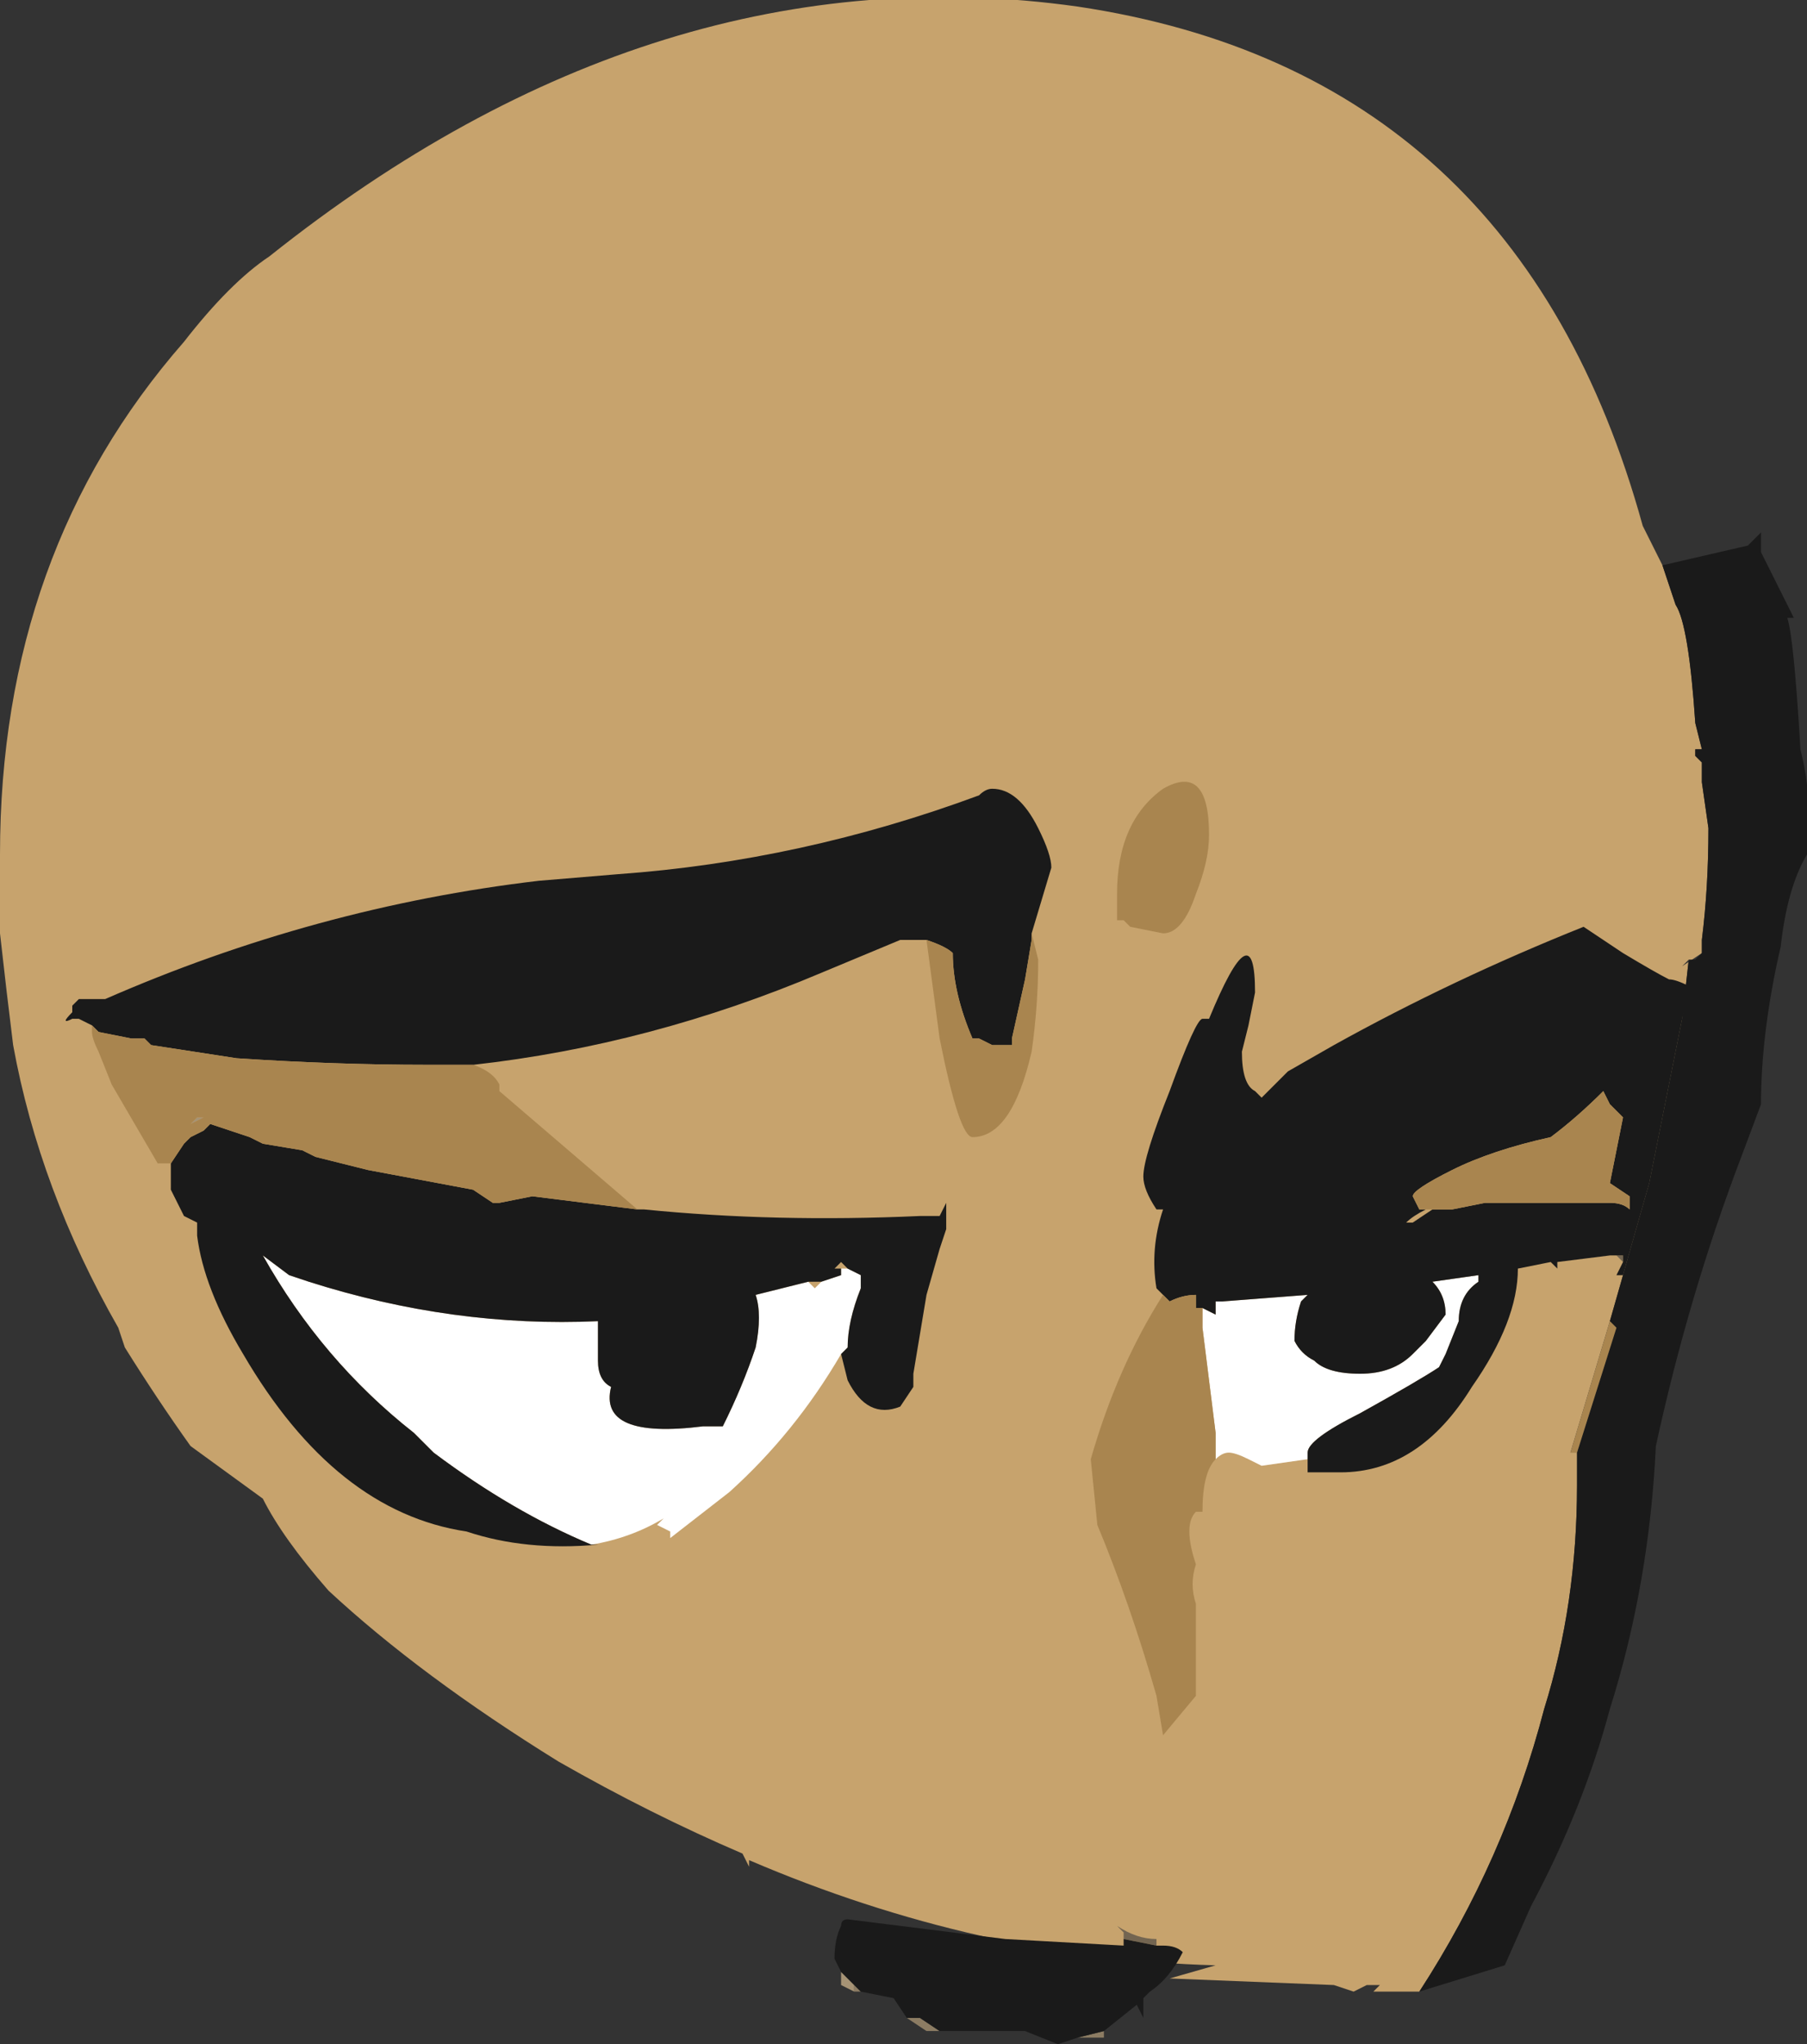 <?xml version="1.0" encoding="UTF-8" standalone="no"?>
<svg xmlns:ffdec="https://www.free-decompiler.com/flash" xmlns:xlink="http://www.w3.org/1999/xlink" ffdec:objectType="frame" height="108.85px" width="96.25px" xmlns="http://www.w3.org/2000/svg">
  <rect width="100%" height="100%" fill="#333333" stroke="none"/>
  <g transform="matrix(1.0, 0.0, 0.0, 1.0, 26.25, 61.95)">
    <use ffdec:characterId="491" height="15.55" transform="matrix(7.0, 0.0, 0.0, 7.0, -26.25, -61.95)" width="13.75" xlink:href="#shape0"/>
  </g>
  <defs>
    <g id="shape0" transform="matrix(1.0, 0.0, 0.0, 1.0, 3.75, 8.85)">
      <path d="M7.05 6.3 L6.7 6.3 6.75 6.25 6.65 6.25 6.55 6.3 6.4 6.25 5.15 6.2 5.5 6.1 Q3.7 6.05 1.95 5.3 L1.95 5.35 1.9 5.25 Q1.2 4.95 0.5 4.55 -0.55 3.9 -1.25 3.25 -1.6 2.85 -1.75 2.55 L-2.3 2.15 Q-2.55 1.8 -2.8 1.4 L-2.85 1.25 Q-3.45 0.2 -3.65 -0.9 -3.7 -1.3 -3.75 -1.75 L-3.75 -2.35 Q-3.75 -4.65 -2.35 -6.25 -2.0 -6.7 -1.7 -6.9 1.25 -9.25 4.45 -8.8 7.8 -8.3 8.75 -4.85 L8.9 -4.55 9.0 -4.25 Q9.1 -4.1 9.15 -3.35 L9.2 -3.15 9.15 -3.15 9.15 -3.1 9.2 -3.05 9.2 -2.9 9.25 -2.55 Q9.25 -2.1 9.2 -1.7 L9.2 -1.6 9.05 -1.5 9.1 -1.55 9.05 -1.1 8.8 0.15 8.5 1.2 8.2 2.2 8.25 2.2 8.25 2.45 Q8.25 3.35 8.0 4.15 7.7 5.3 7.05 6.3 M5.95 5.6 L5.95 5.6" fill="#c7a36d" fill-rule="evenodd" stroke="none"/>
      <path d="M7.05 6.3 Q7.7 5.3 8.0 4.15 8.25 3.35 8.25 2.45 L8.25 2.2 8.55 1.25 8.5 1.2 8.8 0.15 9.05 -1.1 9.1 -1.55 9.15 -1.55 9.2 -1.6 9.2 -1.7 Q9.25 -2.1 9.25 -2.55 L9.2 -2.9 9.2 -3.05 9.15 -3.1 9.15 -3.15 9.2 -3.15 9.15 -3.35 Q9.1 -4.1 9.0 -4.25 L8.9 -4.55 9.55 -4.7 9.65 -4.8 9.65 -4.65 9.9 -4.15 9.85 -4.15 Q9.9 -4.0 9.95 -3.15 10.05 -2.75 10.0 -2.35 9.85 -2.1 9.8 -1.65 9.65 -1.0 9.65 -0.45 L9.5 -0.05 Q9.1 1.0 8.85 2.15 8.8 3.2 8.5 4.15 8.3 4.9 7.9 5.65 L7.7 6.1 7.05 6.3" fill="#1a1a1a" fill-rule="evenodd" stroke="none"/>
      <path d="M8.25 2.2 L8.2 2.2 8.5 1.2 8.55 1.25 8.25 2.2" fill="#a9854f" fill-rule="evenodd" stroke="none"/>
      <path d="M-2.25 -0.35 L-2.2 -0.35 -2.3 -0.3 -2.25 -0.35 M2.75 6.3 L2.65 6.25 2.65 6.15 2.75 6.25 2.75 6.3" fill="#a69375" fill-rule="evenodd" stroke="none"/>
      <path d="M4.65 6.6 L4.65 6.65 4.45 6.65 4.3 6.7 4.45 6.65 4.65 6.6 M3.4 6.6 L3.3 6.6 3.15 6.5 3.05 6.35 3.15 6.5 3.25 6.5 3.4 6.6 M2.8 6.3 L2.75 6.3 2.75 6.25 2.8 6.3 M4.6 4.85 L4.6 4.85" fill="#8c7c63" fill-rule="evenodd" stroke="none"/>
      <path d="M8.6 0.75 L8.55 0.7 8.6 0.7 8.6 0.75 M-1.05 2.75 L-1.05 2.75 M4.8 5.9 L4.8 5.85 4.75 5.8 Q4.9 5.9 5.05 5.9 L5.05 5.95 4.8 5.9" fill="#736551" fill-rule="evenodd" stroke="none"/>
      <path d="M2.65 1.45 Q2.3 2.05 1.8 2.5 L1.35 2.85 1.35 2.8 1.25 2.75 1.3 2.7 Q1.05 2.85 0.75 2.9 0.15 2.65 -0.45 2.2 L-0.6 2.05 Q-1.3 1.5 -1.75 0.7 L-1.55 0.85 -1.4 0.9 Q-0.3 1.25 0.8 1.2 L0.8 1.5 Q0.8 1.65 0.9 1.7 0.8 2.1 1.6 2.0 L1.75 2.0 Q1.9 1.7 2.0 1.4 2.05 1.15 2.0 1.0 L2.4 0.9 2.45 0.95 2.5 0.9 2.65 0.85 2.65 0.8 2.7 0.8 2.8 0.85 2.8 0.95 Q2.7 1.2 2.7 1.4 L2.65 1.45 M6.2 2.25 L5.85 2.3 5.75 2.25 Q5.65 2.2 5.6 2.2 5.55 2.2 5.5 2.25 L5.5 2.05 5.4 1.25 5.4 1.1 5.5 1.15 5.5 1.05 5.55 1.05 6.2 1.0 6.15 1.05 Q6.1 1.2 6.1 1.35 6.15 1.45 6.25 1.5 6.35 1.6 6.6 1.6 6.85 1.6 7.0 1.45 L7.1 1.35 7.25 1.15 Q7.25 1.0 7.15 0.9 L7.5 0.85 7.5 0.9 Q7.35 1.0 7.35 1.2 L7.25 1.45 7.2 1.55 Q7.05 1.65 6.6 1.9 6.2 2.1 6.2 2.2 L6.2 2.25" fill="#ffffff" fill-rule="evenodd" stroke="none"/>
      <path d="M1.1 0.35 L1.15 0.35 Q2.15 0.45 3.25 0.4 L3.4 0.4 3.45 0.3 3.45 0.5 3.4 0.65 3.3 1.0 3.2 1.6 3.2 1.7 3.1 1.85 Q2.85 1.95 2.7 1.65 L2.65 1.45 2.7 1.4 Q2.7 1.2 2.8 0.95 L2.8 0.85 2.7 0.8 2.65 0.75 2.6 0.8 2.65 0.8 2.65 0.85 2.5 0.9 2.4 0.9 2.0 1.0 Q2.05 1.15 2.0 1.4 1.9 1.7 1.75 2.0 L1.6 2.0 Q0.8 2.1 0.9 1.7 0.8 1.65 0.8 1.5 L0.8 1.2 Q-0.3 1.25 -1.4 0.9 L-1.55 0.85 -1.75 0.7 Q-1.3 1.5 -0.6 2.05 L-0.45 2.2 Q0.15 2.65 0.75 2.9 L0.8 2.9 Q0.25 2.95 -0.2 2.8 -1.2 2.65 -1.9 1.45 -2.2 0.95 -2.25 0.55 L-2.25 0.45 -2.35 0.4 -2.45 0.2 -2.45 0.0 -2.35 -0.15 -2.3 -0.2 -2.2 -0.25 -2.15 -0.3 -1.85 -0.2 -1.75 -0.15 -1.45 -0.1 -1.35 -0.05 -0.95 0.05 -0.15 0.2 0.0 0.3 0.05 0.3 0.3 0.25 1.1 0.35 M-3.05 -1.05 L-3.15 -1.1 -3.2 -1.1 Q-3.3 -1.05 -3.2 -1.15 L-3.2 -1.2 -3.15 -1.25 -2.95 -1.25 Q-1.35 -1.95 0.35 -2.15 L0.95 -2.2 Q2.35 -2.3 3.7 -2.8 3.75 -2.85 3.8 -2.85 4.0 -2.85 4.15 -2.55 4.25 -2.35 4.25 -2.25 L4.1 -1.75 4.1 -1.7 4.05 -1.4 3.95 -0.95 3.95 -0.9 3.8 -0.9 3.7 -0.95 3.65 -0.95 Q3.5 -1.3 3.5 -1.6 3.45 -1.65 3.3 -1.7 L3.1 -1.7 2.5 -1.45 Q1.2 -0.9 -0.15 -0.75 L-0.5 -0.75 Q-1.2 -0.75 -1.95 -0.8 L-2.6 -0.9 -2.65 -0.95 -2.75 -0.95 -3.0 -1.0 -3.05 -1.05 M5.1 1.0 L5.05 0.95 Q5.0 0.65 5.1 0.35 L5.05 0.35 Q4.95 0.2 4.95 0.1 4.95 -0.05 5.15 -0.55 5.35 -1.1 5.4 -1.1 L5.45 -1.1 Q5.8 -1.95 5.8 -1.3 L5.75 -1.05 5.7 -0.85 Q5.7 -0.6 5.8 -0.55 L5.85 -0.5 6.05 -0.7 6.4 -0.9 Q7.3 -1.4 8.3 -1.8 L8.6 -1.6 Q8.85 -1.45 8.95 -1.4 9.0 -1.4 9.1 -1.35 L8.8 0.15 8.6 0.85 8.55 0.85 8.6 0.75 8.6 0.7 8.55 0.7 8.5 0.7 8.1 0.75 8.1 0.8 8.05 0.75 7.8 0.8 Q7.8 1.2 7.45 1.7 7.05 2.35 6.45 2.35 L6.2 2.35 6.2 2.25 6.2 2.2 Q6.2 2.1 6.6 1.9 7.05 1.65 7.2 1.55 L7.25 1.45 7.35 1.2 Q7.35 1.0 7.5 0.9 L7.5 0.85 7.15 0.9 Q7.25 1.0 7.25 1.15 L7.1 1.35 7.0 1.45 Q6.85 1.6 6.6 1.6 6.35 1.6 6.25 1.5 6.15 1.45 6.1 1.35 6.1 1.2 6.15 1.05 L6.2 1.0 5.55 1.05 5.5 1.05 5.5 1.15 5.4 1.1 5.35 1.1 5.35 1.0 Q5.25 1.0 5.15 1.05 L5.1 1.0 M7.15 0.35 L7.3 0.35 7.55 0.3 8.5 0.3 Q8.6 0.3 8.65 0.35 L8.65 0.25 8.5 0.15 8.6 -0.35 8.5 -0.45 8.45 -0.55 Q8.25 -0.35 8.05 -0.2 7.6 -0.1 7.3 0.05 7.0 0.2 7.0 0.25 L7.05 0.35 7.1 0.35 Q7.0 0.4 6.95 0.45 L7.0 0.45 7.15 0.35 M5.3 0.9 L5.3 0.9 M2.65 6.15 L2.6 6.05 Q2.6 5.9 2.65 5.8 2.65 5.75 2.7 5.75 L3.9 5.9 4.8 5.95 4.8 5.9 5.05 5.95 5.1 5.95 Q5.2 5.95 5.25 6.0 5.15 6.2 5.0 6.3 L4.95 6.35 4.95 6.5 4.9 6.4 4.65 6.6 4.45 6.65 4.3 6.7 4.05 6.6 3.4 6.6 3.25 6.5 3.15 6.5 3.05 6.35 2.8 6.3 2.75 6.25 2.65 6.15" fill="#1a1a1a" fill-rule="evenodd" stroke="none"/>
      <path d="M-1.7 -0.25 L-1.7 -0.25" fill="#c7a36d" fill-rule="evenodd" stroke="none"/>
      <path d="M-0.15 -0.75 Q0.0 -0.7 0.05 -0.6 L0.05 -0.55 1.1 0.35 0.3 0.25 0.05 0.3 0.0 0.3 -0.15 0.2 -0.95 0.05 -1.35 -0.05 -1.45 -0.1 -1.75 -0.15 -1.85 -0.2 -2.15 -0.3 -2.2 -0.25 -2.3 -0.2 -2.35 -0.15 -2.45 0.0 -2.55 0.0 -2.9 -0.6 -3.0 -0.85 Q-3.05 -0.95 -3.05 -1.0 L-3.05 -1.05 -3.0 -1.0 -2.75 -0.95 -2.65 -0.95 -2.6 -0.9 -1.95 -0.8 Q-1.2 -0.75 -0.5 -0.75 L-0.15 -0.75 M4.1 -1.75 L4.15 -1.55 Q4.15 -1.2 4.1 -0.85 3.95 -0.2 3.65 -0.2 3.55 -0.2 3.4 -0.95 L3.3 -1.7 Q3.45 -1.65 3.5 -1.6 3.5 -1.3 3.65 -0.95 L3.7 -0.95 3.8 -0.9 3.95 -0.9 3.95 -0.95 4.05 -1.4 4.1 -1.7 4.1 -1.75 M5.35 -2.05 Q5.25 -1.75 5.1 -1.75 L4.85 -1.8 4.8 -1.85 4.75 -1.85 4.75 -2.05 Q4.75 -2.6 5.1 -2.85 5.45 -3.05 5.45 -2.5 5.45 -2.3 5.35 -2.05 M5.5 2.25 Q5.4 2.35 5.4 2.65 L5.35 2.65 Q5.3 2.7 5.3 2.8 5.3 2.9 5.35 3.05 5.3 3.2 5.35 3.35 L5.35 4.05 5.1 4.35 5.05 4.05 Q4.85 3.35 4.6 2.75 L4.55 2.25 Q4.75 1.55 5.1 1.0 L5.15 1.05 Q5.25 1.0 5.35 1.0 L5.35 1.1 5.4 1.1 5.4 1.25 5.5 2.05 5.5 2.25 M7.1 0.35 L7.05 0.35 7.0 0.25 Q7.0 0.2 7.3 0.05 7.6 -0.1 8.05 -0.2 8.25 -0.35 8.45 -0.55 L8.5 -0.45 8.6 -0.35 8.5 0.15 8.65 0.25 8.65 0.35 Q8.6 0.3 8.5 0.3 L7.55 0.3 7.3 0.35 7.15 0.35 7.1 0.35 M-2.25 -0.35 L-2.3 -0.3 -2.2 -0.35 -2.25 -0.35 M-1.7 -0.25 L-1.7 -0.25 M8.0 0.1 L8.0 0.1 M5.05 2.35 L5.05 2.35" fill="#a9854f" fill-rule="evenodd" stroke="none"/>
    </g>
  </defs>
</svg>
